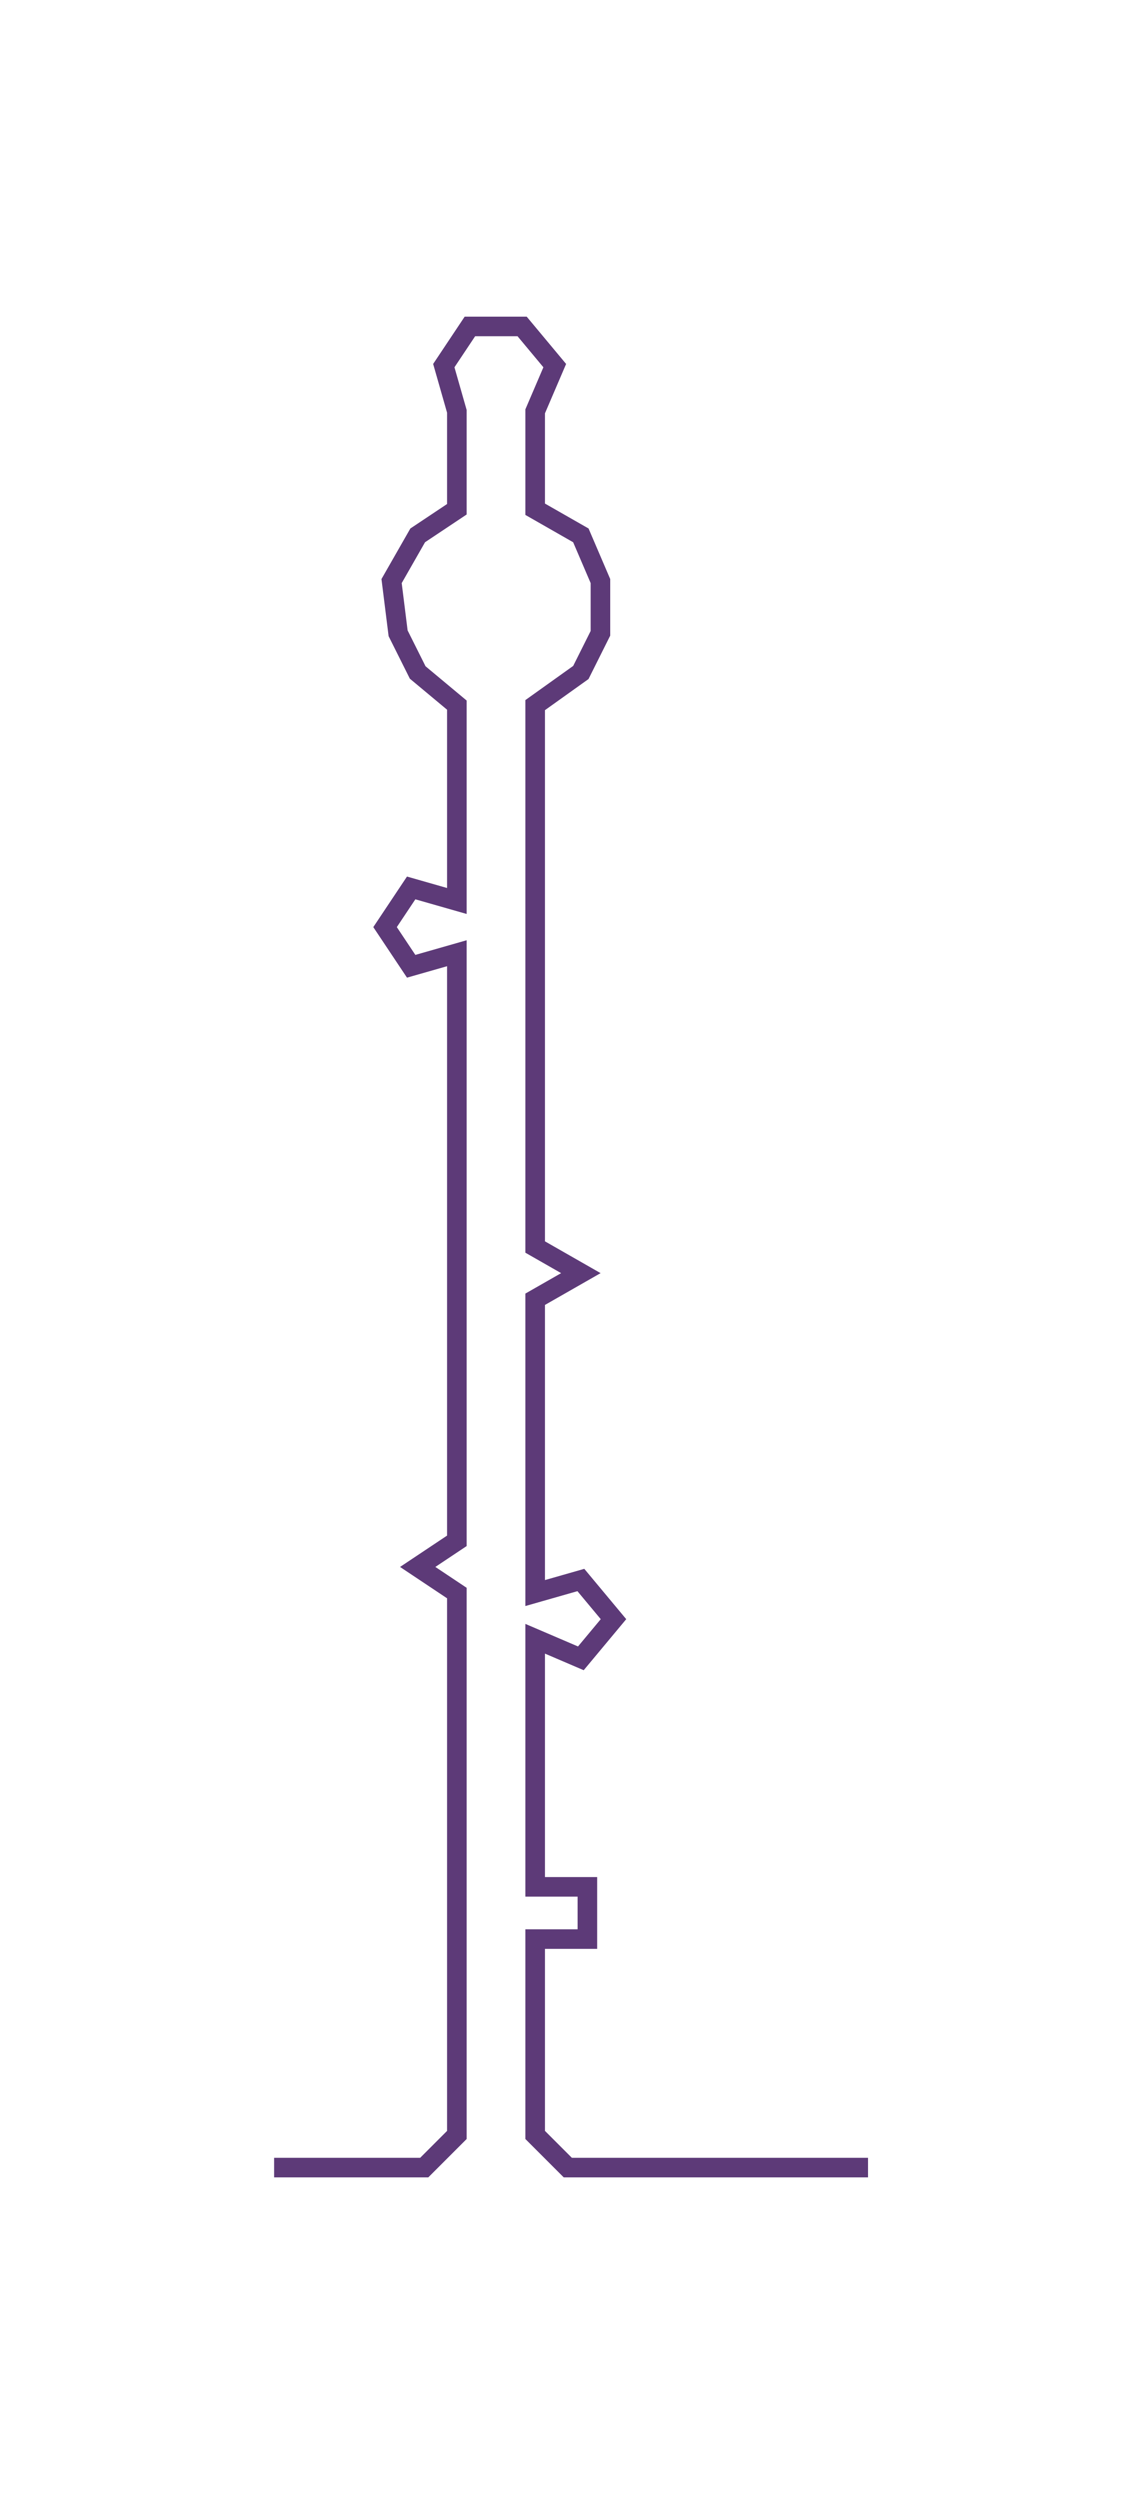 <ns0:svg xmlns:ns0="http://www.w3.org/2000/svg" width="137.698px" height="300px" viewBox="0 0 175.745 382.891"><ns0:path style="stroke:#5d3a78;stroke-width:3px;fill:none;" d="M42 332 L42 332 L50 332 L57 332 L65 332 L70 327 L70 319 L70 312 L70 304 L70 297 L70 289 L70 282 L70 274 L70 267 L70 259 L70 251 L70 244 L64 240 L70 236 L70 229 L70 221 L70 214 L70 206 L70 199 L70 191 L70 183 L70 176 L70 168 L70 161 L70 153 L70 146 L63 148 L59 142 L63 136 L70 138 L70 130 L70 123 L70 115 L70 108 L64 103 L61 97 L60 89 L64 82 L70 78 L70 70 L70 63 L68 56 L72 50 L80 50 L85 56 L82 63 L82 70 L82 78 L89 82 L92 89 L92 97 L89 103 L82 108 L82 115 L82 123 L82 130 L82 138 L82 146 L82 153 L82 161 L82 168 L82 176 L82 183 L82 191 L89 195 L82 199 L82 206 L82 214 L82 221 L82 229 L82 236 L82 244 L89 242 L94 248 L89 254 L82 251 L82 259 L82 267 L82 274 L82 282 L82 289 L90 289 L90 297 L82 297 L82 304 L82 312 L82 319 L82 327 L87 332 L95 332 L103 332 L110 332 L118 332 L125 332 L133 332" /></ns0:svg>